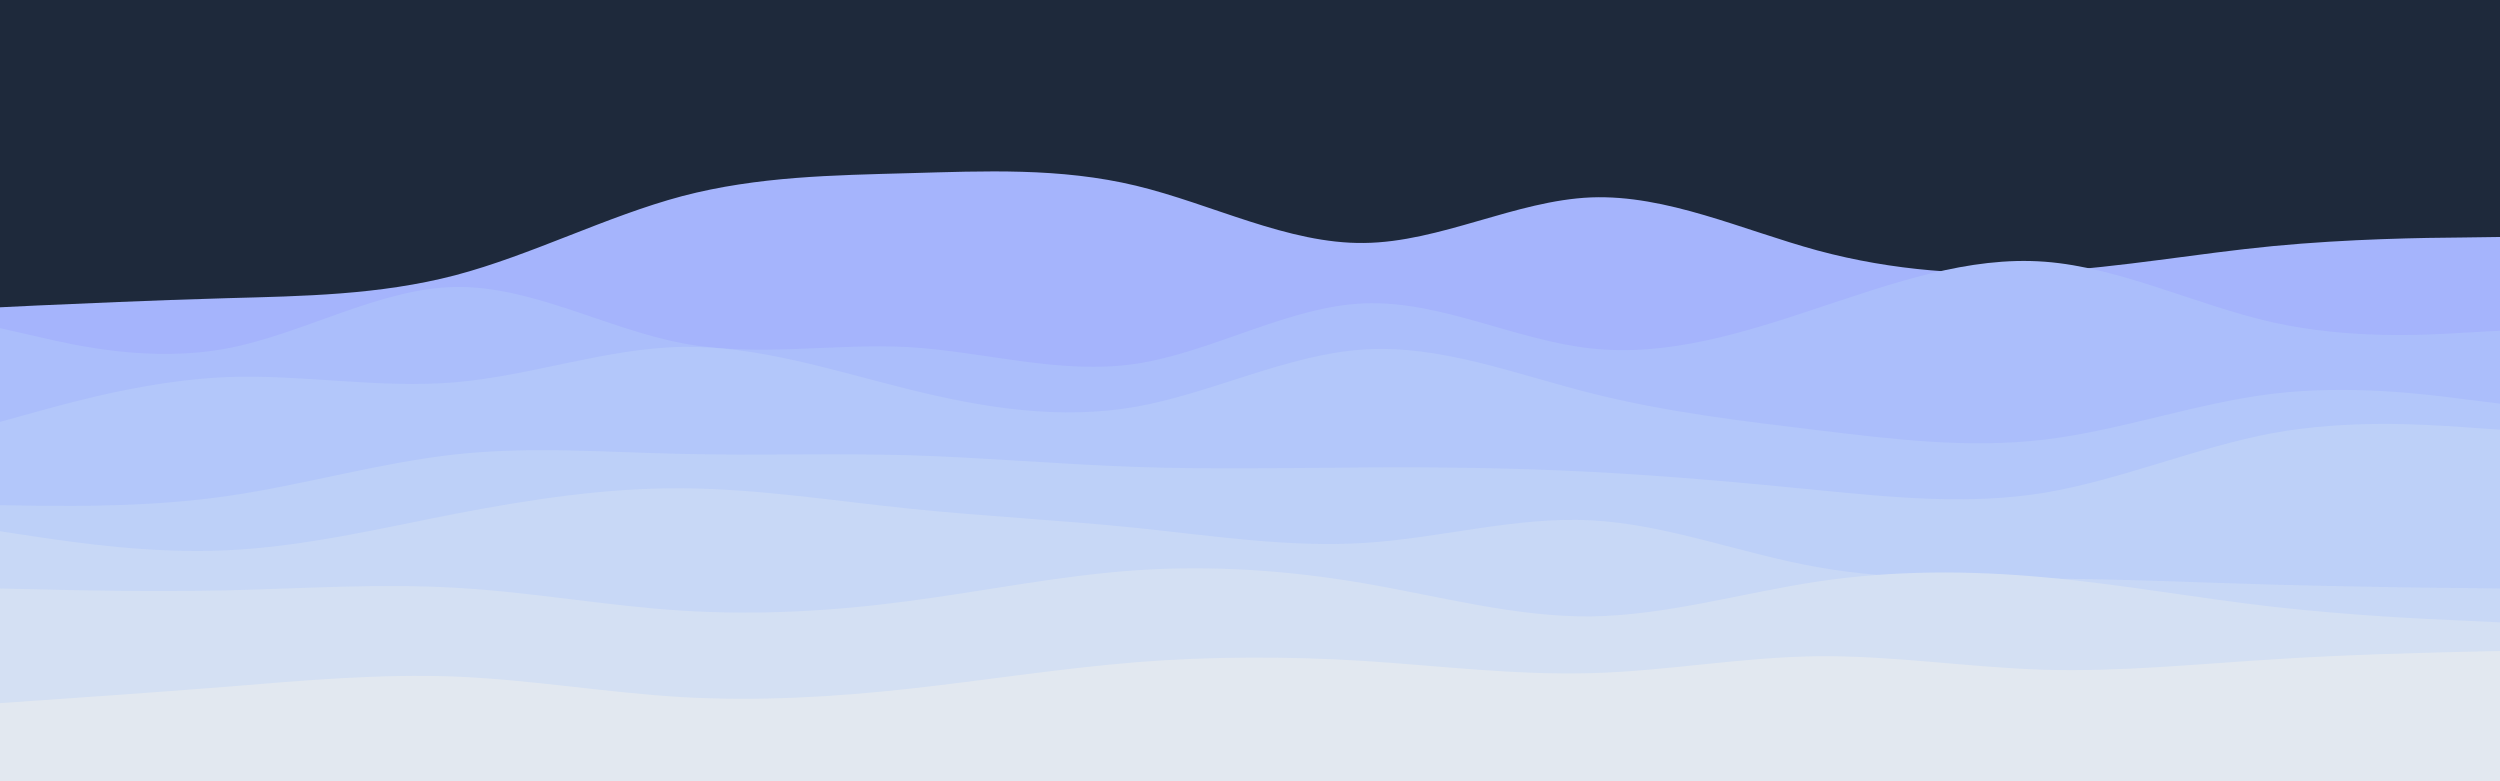 <svg id="visual" viewBox="0 0 960 300" width="960" height="300" xmlns="http://www.w3.org/2000/svg" xmlns:xlink="http://www.w3.org/1999/xlink" version="1.1"><rect x="0" y="0" width="960" height="300" fill="#1e293b"></rect><path d="M0 118L14.5 117.3C29 116.7 58 115.3 87.2 114.5C116.3 113.7 145.7 113.3 174.8 105.7C204 98 233 83 262 75.3C291 67.7 320 67.3 349 66.5C378 65.7 407 64.3 436.2 71.3C465.3 78.3 494.7 93.7 523.8 93.3C553 93 582 77 611 75.8C640 74.7 669 88.3 698 96.2C727 104 756 106 785.2 104.3C814.3 102.7 843.7 97.3 872.8 94.5C902 91.7 931 91.3 945.5 91.2L960 91L960 301L945.5 301C931 301 902 301 872.8 301C843.7 301 814.3 301 785.2 301C756 301 727 301 698 301C669 301 640 301 611 301C582 301 553 301 523.8 301C494.7 301 465.3 301 436.2 301C407 301 378 301 349 301C320 301 291 301 262 301C233 301 204 301 174.8 301C145.7 301 116.3 301 87.2 301C58 301 29 301 14.5 301L0 301Z" fill="#a5b4fc"></path><path d="M0 126L14.5 129.3C29 132.7 58 139.3 87.2 133.8C116.3 128.3 145.7 110.7 174.8 110.2C204 109.7 233 126.3 262 131.8C291 137.3 320 131.7 349 133.3C378 135 407 144 436.2 139.7C465.3 135.3 494.7 117.7 523.8 116.5C553 115.3 582 130.7 611 133.8C640 137 669 128 698 118.3C727 108.7 756 98.3 785.2 100.5C814.3 102.7 843.7 117.3 872.8 123.8C902 130.3 931 128.7 945.5 127.8L960 127L960 301L945.5 301C931 301 902 301 872.8 301C843.7 301 814.3 301 785.2 301C756 301 727 301 698 301C669 301 640 301 611 301C582 301 553 301 523.8 301C494.7 301 465.3 301 436.2 301C407 301 378 301 349 301C320 301 291 301 262 301C233 301 204 301 174.8 301C145.7 301 116.3 301 87.2 301C58 301 29 301 14.5 301L0 301Z" fill="#abbefb"></path><path d="M0 162L14.5 158C29 154 58 146 87.2 144.8C116.3 143.7 145.7 149.3 174.8 146.8C204 144.3 233 133.7 262 133.2C291 132.7 320 142.3 349 149.5C378 156.7 407 161.3 436.2 156.2C465.3 151 494.7 136 523.8 134.2C553 132.3 582 143.7 611 151C640 158.3 669 161.7 698 165.2C727 168.7 756 172.3 785.2 168.8C814.3 165.3 843.7 154.7 872.8 151.2C902 147.7 931 151.3 945.5 153.2L960 155L960 301L945.5 301C931 301 902 301 872.8 301C843.7 301 814.3 301 785.2 301C756 301 727 301 698 301C669 301 640 301 611 301C582 301 553 301 523.8 301C494.7 301 465.3 301 436.2 301C407 301 378 301 349 301C320 301 291 301 262 301C233 301 204 301 174.8 301C145.7 301 116.3 301 87.2 301C58 301 29 301 14.5 301L0 301Z" fill="#b3c7fa"></path><path d="M0 194L14.5 194.2C29 194.3 58 194.7 87.2 190.5C116.3 186.3 145.7 177.7 174.8 174.5C204 171.3 233 173.7 262 174.3C291 175 320 174 349 174.8C378 175.7 407 178.3 436.2 179.3C465.3 180.3 494.7 179.7 523.8 179.5C553 179.3 582 179.7 611 181.2C640 182.7 669 185.3 698 188.2C727 191 756 194 785.2 189.2C814.3 184.3 843.7 171.7 872.8 166.3C902 161 931 163 945.5 164L960 165L960 301L945.5 301C931 301 902 301 872.8 301C843.7 301 814.3 301 785.2 301C756 301 727 301 698 301C669 301 640 301 611 301C582 301 553 301 523.8 301C494.7 301 465.3 301 436.2 301C407 301 378 301 349 301C320 301 291 301 262 301C233 301 204 301 174.8 301C145.7 301 116.3 301 87.2 301C58 301 29 301 14.5 301L0 301Z" fill="#bdd0f8"></path><path d="M0 204L14.5 206.2C29 208.3 58 212.7 87.2 211.3C116.3 210 145.7 203 174.8 197.3C204 191.7 233 187.3 262 187.5C291 187.7 320 192.3 349 195.3C378 198.3 407 199.7 436.2 202.7C465.3 205.7 494.7 210.3 523.8 208.5C553 206.7 582 198.3 611 199.8C640 201.3 669 212.7 698 217.8C727 223 756 222 785.2 222.2C814.3 222.3 843.7 223.7 872.8 224.5C902 225.3 931 225.7 945.5 225.8L960 226L960 301L945.5 301C931 301 902 301 872.8 301C843.7 301 814.3 301 785.2 301C756 301 727 301 698 301C669 301 640 301 611 301C582 301 553 301 523.8 301C494.7 301 465.3 301 436.2 301C407 301 378 301 349 301C320 301 291 301 262 301C233 301 204 301 174.8 301C145.7 301 116.3 301 87.2 301C58 301 29 301 14.5 301L0 301Z" fill="#c8d8f6"></path><path d="M0 226L14.5 226.3C29 226.7 58 227.3 87.2 226.7C116.3 226 145.7 224 174.8 225.7C204 227.3 233 232.7 262 234.5C291 236.3 320 234.7 349 230.8C378 227 407 221 436.2 219C465.3 217 494.7 219 523.8 224C553 229 582 237 611 236.7C640 236.3 669 227.7 698 223.3C727 219 756 219 785.2 221.7C814.3 224.3 843.7 229.7 872.8 233C902 236.3 931 237.7 945.5 238.3L960 239L960 301L945.5 301C931 301 902 301 872.8 301C843.7 301 814.3 301 785.2 301C756 301 727 301 698 301C669 301 640 301 611 301C582 301 553 301 523.8 301C494.7 301 465.3 301 436.2 301C407 301 378 301 349 301C320 301 291 301 262 301C233 301 204 301 174.8 301C145.7 301 116.3 301 87.2 301C58 301 29 301 14.5 301L0 301Z" fill="#d4e0f3"></path><path d="M0 270L14.5 269C29 268 58 266 87.2 263.7C116.3 261.3 145.7 258.7 174.8 259.8C204 261 233 266 262 267.7C291 269.3 320 267.7 349 264.5C378 261.3 407 256.7 436.2 254.3C465.3 252 494.7 252 523.8 253.8C553 255.7 582 259.3 611 258.5C640 257.7 669 252.3 698 252C727 251.7 756 256.3 785.2 257.2C814.3 258 843.7 255 872.8 253.2C902 251.3 931 250.7 945.5 250.3L960 250L960 301L945.5 301C931 301 902 301 872.8 301C843.7 301 814.3 301 785.2 301C756 301 727 301 698 301C669 301 640 301 611 301C582 301 553 301 523.8 301C494.7 301 465.3 301 436.2 301C407 301 378 301 349 301C320 301 291 301 262 301C233 301 204 301 174.8 301C145.7 301 116.3 301 87.2 301C58 301 29 301 14.5 301L0 301Z" fill="#e2e8f0"></path></svg>
